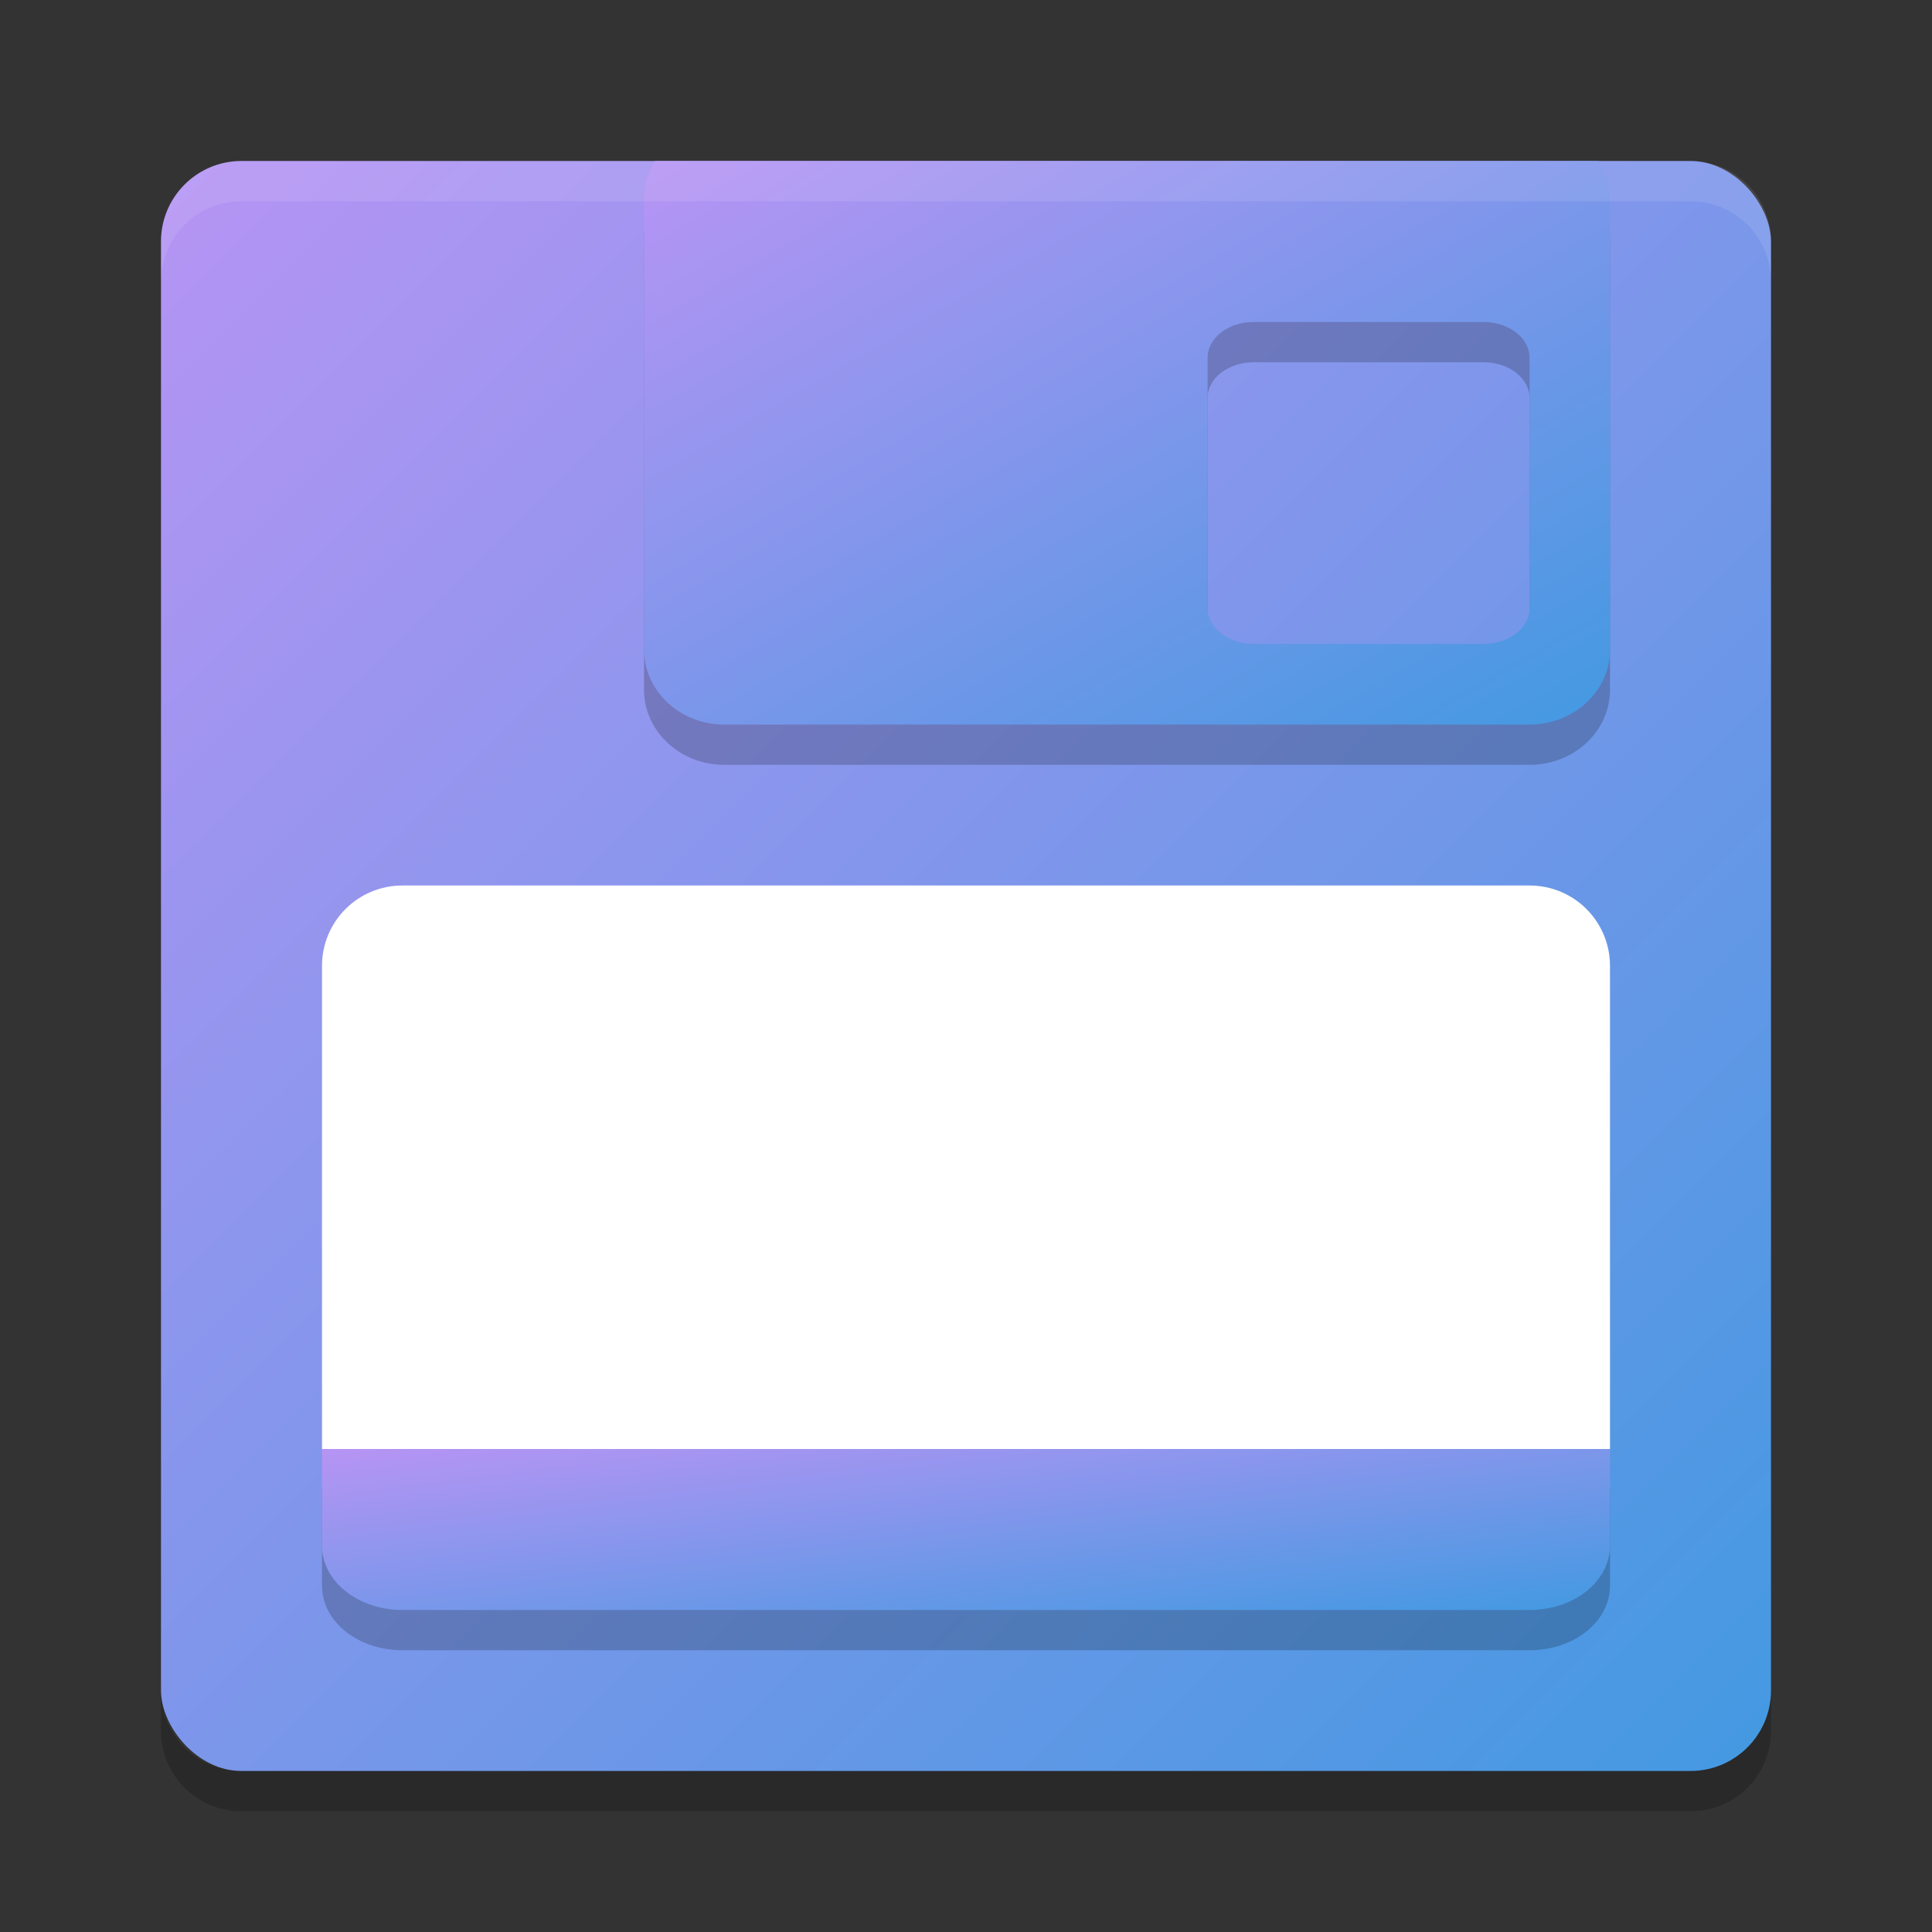 <svg xmlns="http://www.w3.org/2000/svg" width="24" height="24" version="1"><rect width="100%" height="100%" fill="#333333" stroke="none"/><defs>
<linearGradient id="ucPurpleBlue" x1="0%" y1="0%" x2="100%" y2="100%">
  <stop offset="0%" style="stop-color:#B794F4;stop-opacity:1"/>
  <stop offset="100%" style="stop-color:#4299E1;stop-opacity:1"/>
</linearGradient>
</defs>
 <rect fill="url(#ucPurpleBlue)" width="20" height="20" x="2" y="2" rx="1" ry="1"/>
 <path opacity=".2" d="m8.137 2.5c-0.086 0.138-0.137 0.296-0.137 0.467v5.6c0 0.517 0.446 0.934 1 0.934h10c0.554 0 1-0.417 1-0.934v-5.6c0-0.171-0.051-0.329-0.137-0.467h-11.727zm7.436 2h2.856c0.316 0 0.572 0.199 0.572 0.445v3.109c0 0.246-0.256 0.445-0.572 0.445h-2.856c-0.316 0-0.572-0.199-0.572-0.445v-3.109c0-0.246 0.256-0.445 0.572-0.445z"/>
 <path fill="url(#ucPurpleBlue)" d="m8.137 2c-0.086 0.138-0.137 0.296-0.137 0.467v5.6c0 0.517 0.446 0.934 1 0.934h10c0.554 0 1-0.417 1-0.934v-5.6c0-0.171-0.051-0.329-0.137-0.467h-11.726zm7.436 2h2.856c0.316 0 0.572 0.199 0.572 0.445v3.109c0 0.246-0.256 0.445-0.572 0.445h-2.856c-0.316 0-0.572-0.199-0.572-0.445v-3.109c0-0.246 0.256-0.445 0.572-0.445z"/>
 <path fill="#fff" opacity=".1" d="m3 2c-0.554 0-1 0.446-1 1v0.5c0-0.554 0.446-1 1-1h18c0.554 0 1 0.446 1 1v-0.5c0-0.554-0.446-1-1-1h-18z"/>
 <path fill="#fff" d="m5 11c-0.554 0-1 0.446-1 1v6h16v-6c0-0.554-0.446-1-1-1h-14z"/>
 <path opacity=".2" d="m2 21v0.5c0 0.554 0.446 1 1 1h18c0.554 0 1-0.446 1-1v-0.5c0 0.554-0.446 1-1 1h-18c-0.554 0-1-0.446-1-1z"/>
 <path opacity=".2" d="m20 18.5v1.2c0 0.443-0.446 0.8-1 0.8h-14c-0.554 0-1-0.357-1-0.8v-1.2z"/>
 <path fill="url(#ucPurpleBlue)" d="m20 18v1.2c0 0.443-0.446 0.8-1 0.8h-14c-0.554 0-1-0.357-1-0.8v-1.2z"/>
</svg>
